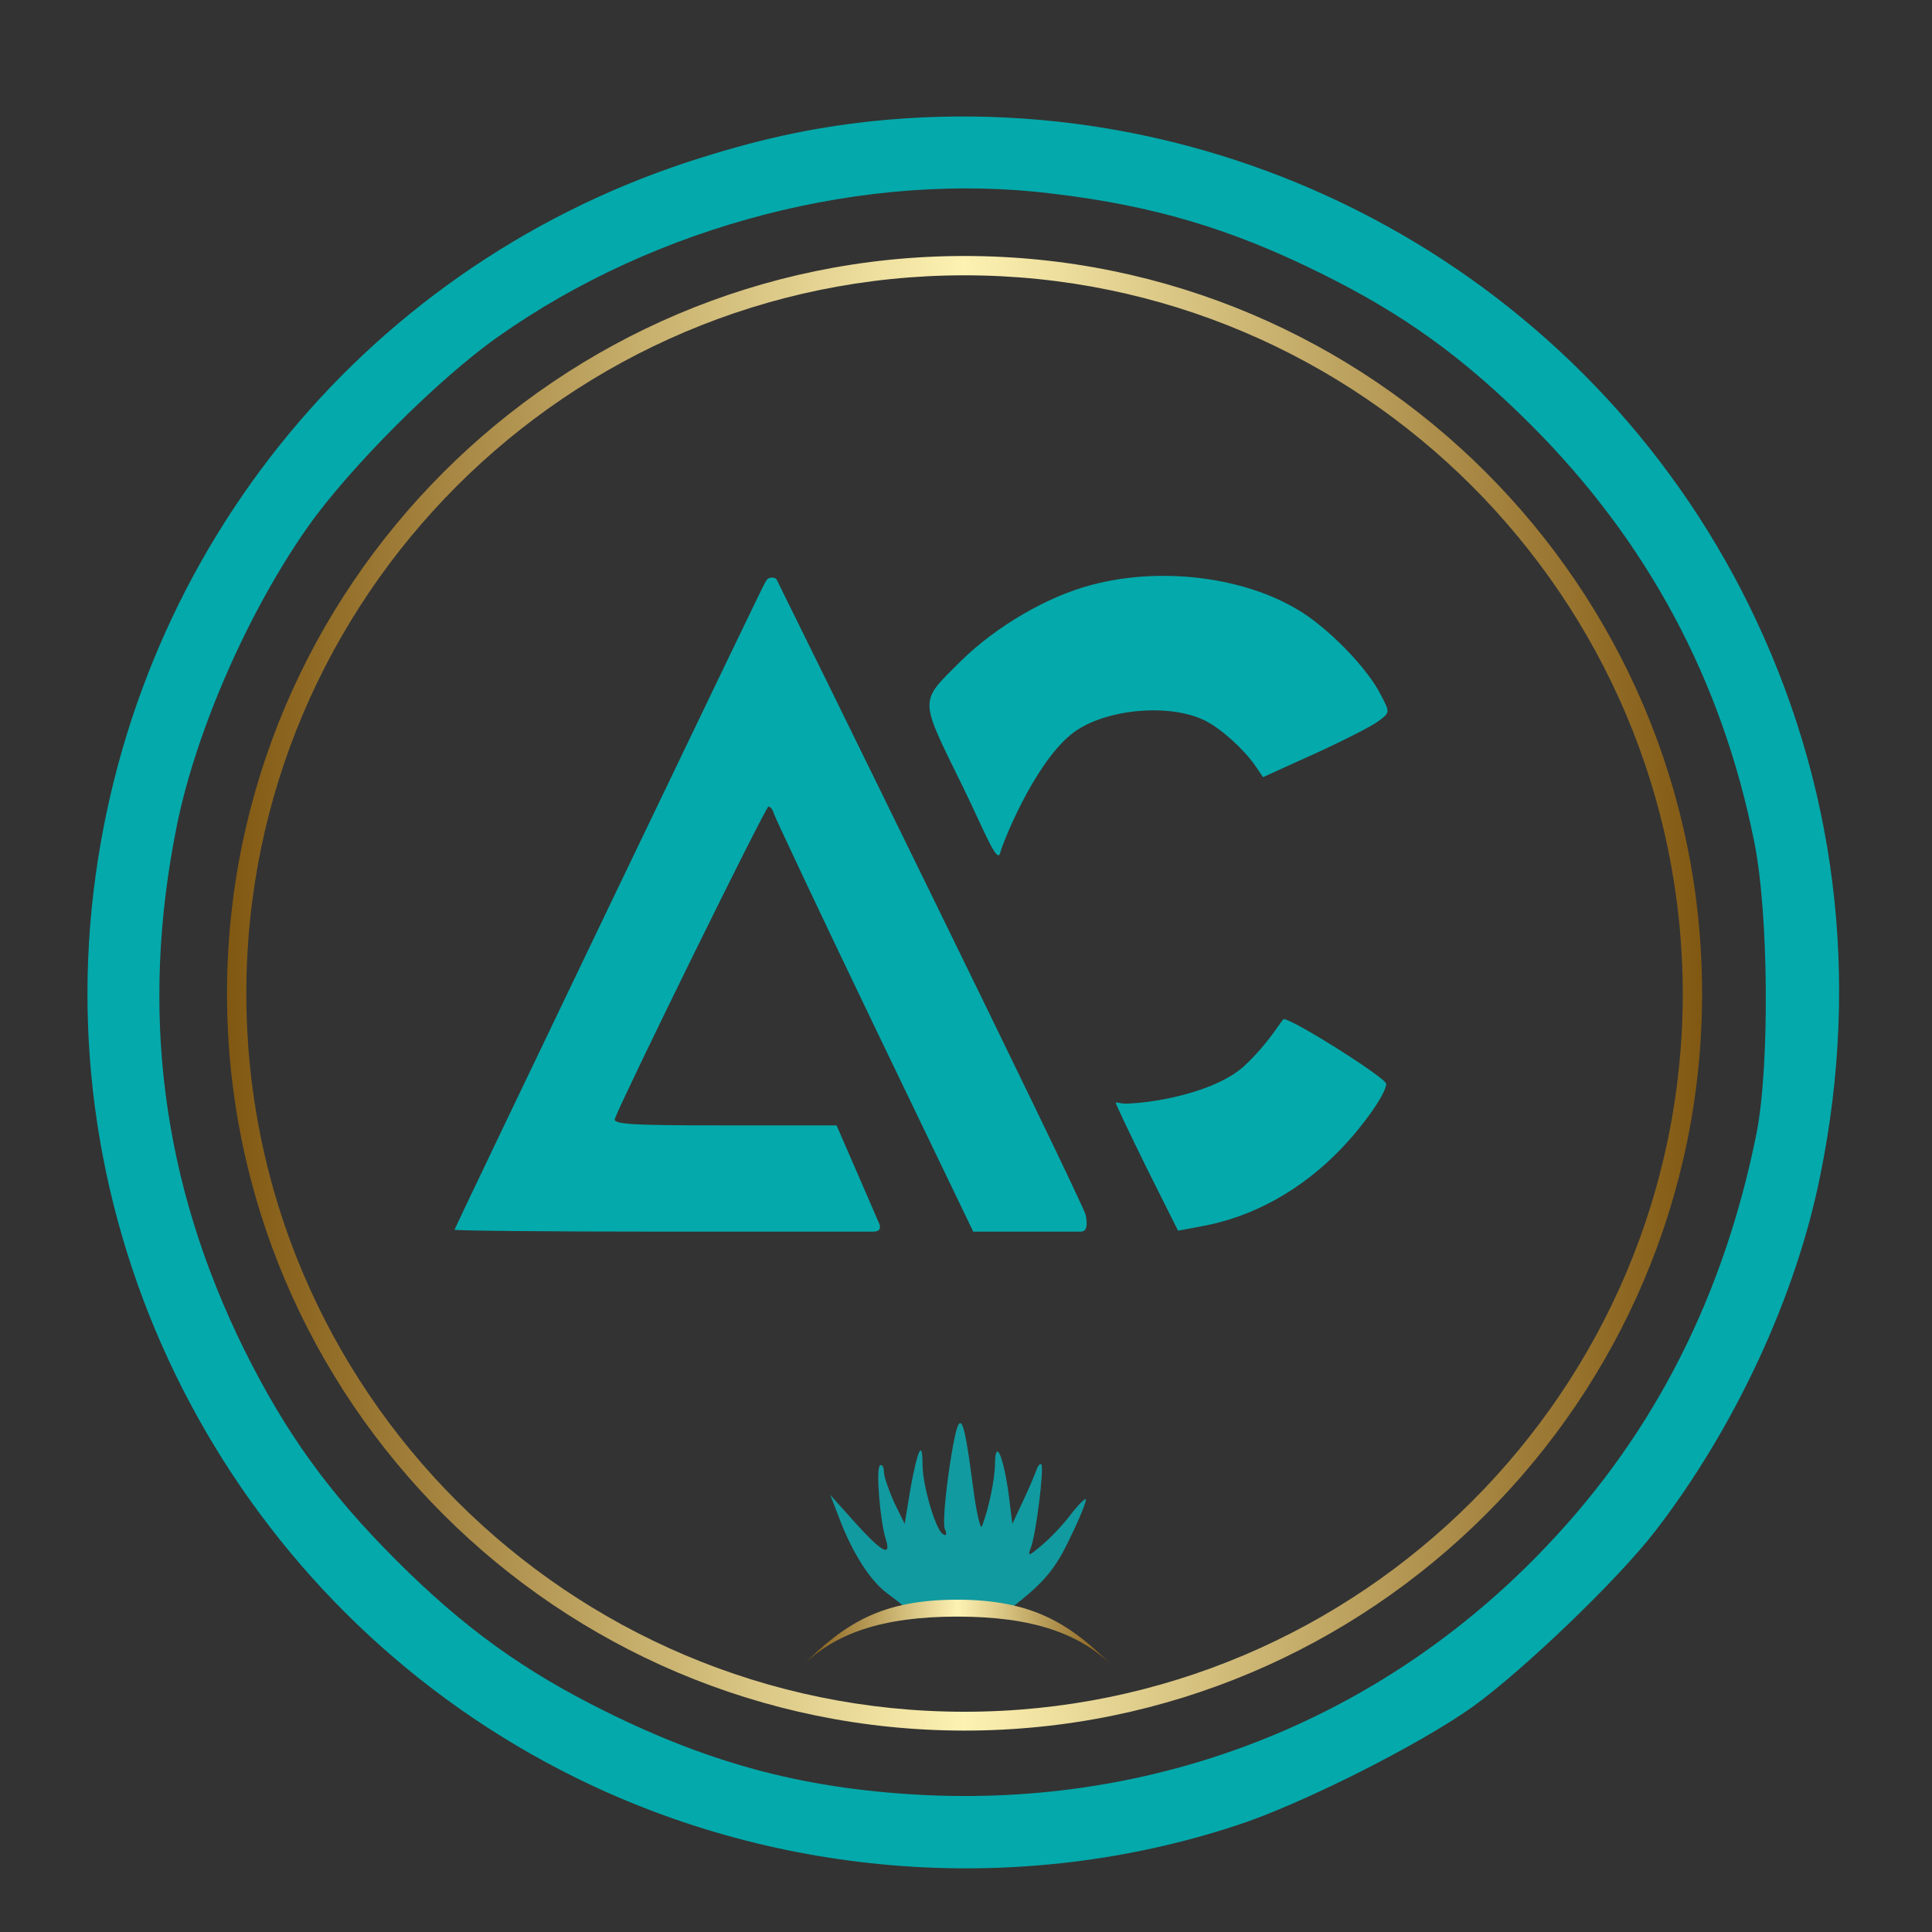 <?xml version="1.0" encoding="utf-8"?>
<!-- Generator: Adobe Illustrator 22.1.0, SVG Export Plug-In . SVG Version: 6.00 Build 0)  -->
<svg version="1.0" id="Livello_1" xmlns="http://www.w3.org/2000/svg" xmlns:xlink="http://www.w3.org/1999/xlink" x="0px" y="0px"
	 viewBox="0 0 400 400" enable-background="new 0 0 400 400" xml:space="preserve">
<rect x="0" y="0" width="400" height="400" fill="#333333" stroke="none"/>
<path fill="#04A9AB" d="M180.5,25.1c-13,1.4-24.2,3.9-38.3,8.5C74.2,56.1,26.3,116.1,19,187.9c-7.5,74.7,32.7,146.9,100.3,180.2
	c42.4,20.9,92.2,24.5,136.8,9.8c13.2-4.3,37.7-16.6,48.9-24.6c10.5-7.6,30-26.3,37.7-36.3c16.5-21.4,29.2-48.7,34.2-73.8
	c8.3-40.9,3.2-81.3-14.8-117.9C328.6,57.3,255.9,17.2,180.5,25.1z M218,40.1c20.9,2.5,37,7.3,55.5,16.5c17,8.4,29.4,17.3,43.5,31.4
	c24.1,24.1,39.5,52.8,46.2,86.3c3,14.9,3.2,46.2,0.5,60.2c-6.7,33.5-21,61.9-43.2,85.3c-33.4,35.4-79,53.9-127.9,51.9
	c-24.8-1.1-44.5-6.1-67.1-17.3c-17-8.4-29.4-17.3-43.5-31.4c-14-14-22.9-26.4-31.4-43.5c-17.1-34.6-21.7-70.3-14-108.5
	c4-19.8,14.9-44.6,27.2-62c8.6-12.2,27-30.6,39.2-39.2C135.9,46.5,179.4,35.3,218,40.1z"/>
<linearGradient id="SVGID_1_" gradientUnits="userSpaceOnUse" x1="47" y1="205.667" x2="352.333" y2="205.667">
	<stop  offset="0" style="stop-color:#815812"/>
	<stop  offset="0.5" style="stop-color:#FDF2B2"/>
	<stop  offset="1" style="stop-color:#815812"/>
</linearGradient>
<path fill="url(#SVGID_1_)" d="M199.7,358.3C115.5,358.3,47,289.8,47,205.7S115.5,53,199.7,53c84.2,0,152.7,68.5,152.7,152.7
	S283.8,358.3,199.7,358.3z M199.7,57C117.7,57,51,123.7,51,205.7c0,82,66.7,148.7,148.7,148.7s148.7-66.7,148.7-148.7
	C348.3,123.7,281.6,57,199.7,57z"/>
<path fill="#04A9AB" d="M226,121.1c-9.2,2.4-19.8,8.6-27.1,15.8c-8.7,8.7-8.7,7.3,0.5,26.1c4.3,8.8,7.1,16.2,7.7,13.5
	c0.4-1.7,6.8-18,14.6-24.4c6.4-5.3,20.5-6.7,28-2.8c3.3,1.7,8,6,10.3,9.4l1.5,2.2l10.8-4.9c5.9-2.7,11.8-5.7,13.1-6.7
	c2.4-1.8,2.4-1.8,0.5-5.4c-2.7-5.5-11-14-17.1-17.6C257.4,119.4,240.3,117.3,226,121.1z"/>
<path fill="#04A9AB" d="M158.8,120c-0.3,0.4-0.6,1-0.9,1.6c-0.6,1-63.8,132.7-63.8,133c0,0.2,19.1,0.4,42.5,0.4c27.7,0,43.2,0,44,0
	s1.9-0.1,1.5-1.5c-0.1-0.3-8.9-20.5-8.9-20.5H150c-19.3,0-23.1-0.2-22.7-1.4c2.2-5.6,31.2-64.6,31.8-64.6c0.4,0,0.9,0.6,1.1,1.4
	c0.2,0.7,9.5,20.5,20.8,44l20.5,42.6h10.8c7,0,10.3,0,11.2,0c0.9,0,1.9-0.1,1.3-3.4c-0.7-3-63.6-130.9-64-131.6
	C160.5,119.4,159.1,119.5,158.8,120z"/>
<path fill="#04A9AB" d="M257.5,220.8c-5.8,5.2-17.9,7.5-24.3,7.7c-1.4,0-2.2-0.4-2.2-0.2c0,0.3,2.9,6.4,6.4,13.5l6.5,13l4.8-0.9
	c10.7-1.9,20.9-7.6,29-16.1c4.8-5,9.3-11.5,9.3-13.4c0-1.2-19.3-13.4-21.2-13.4C265.4,211,262.9,215.8,257.5,220.8z"/>
<path fill="#119AA0" d="M196.6,303.6c-0.9,6.1-1.4,11.8-1,12.9c0.5,1.2,0.4,1.6-0.4,1.1c-1.5-0.9-4.2-10.1-4.2-14.4
	c0-5.3-1-3.2-2.5,5l-1.2,7.3l-2.2-4.5c-1.1-2.5-2.1-5.3-2.1-6.3s-0.4-1.6-0.8-1.3c-0.9,0.5,0,11.6,1.2,15.3c1.2,3.8-0.9,2.6-6.4-3.5
	l-5.1-5.7l2,5.2c2.7,7,6.3,12.6,9.8,15.2c1.5,1.1,3.4,2.6,4.1,3.2c1,0.8,2.8,0.8,6.2,0.2c2.7-0.6,7-0.7,9.6-0.3
	c2.6,0.4,5.2,0.4,5.8-0.1c6.8-5.3,9.1-8,12.2-14.6c2-4.1,3.4-7.6,3.2-7.9c-0.2-0.2-1.7,1.3-3.3,3.4c-1.5,2-4.2,4.8-5.9,6.2
	c-2.6,2.2-2.9,2.3-2.2,0.5c1.1-2.7,2.8-16.6,2.2-17.3c-0.3-0.3-0.8,0.4-1.1,1.4c-0.4,1-1.6,3.9-2.8,6.4l-2.1,4.5l-0.8-6.4
	c-1.1-7.7-2.7-11.4-2.8-6.1c0,3.2-1.3,9.4-2.7,13c-0.3,0.8-1.2-3-1.9-8.6C199.3,291.4,198.6,290.8,196.6,303.6z"/>
<linearGradient id="SVGID_2_" gradientUnits="userSpaceOnUse" x1="166.04" y1="338.125" x2="230.46" y2="338.125">
	<stop  offset="0" style="stop-color:#815812"/>
	<stop  offset="0.5" style="stop-color:#FDF2B2"/>
	<stop  offset="1" style="stop-color:#815812"/>
</linearGradient>
<path fill="url(#SVGID_2_)" d="M166,345c8.9-8.9,16.5-13.8,32.2-13.8s23.5,5.1,32.2,13.8c-6.8-6.8-16.6-10.3-32.2-10.3
	S172.8,338.2,166,345z"/>
</svg>
